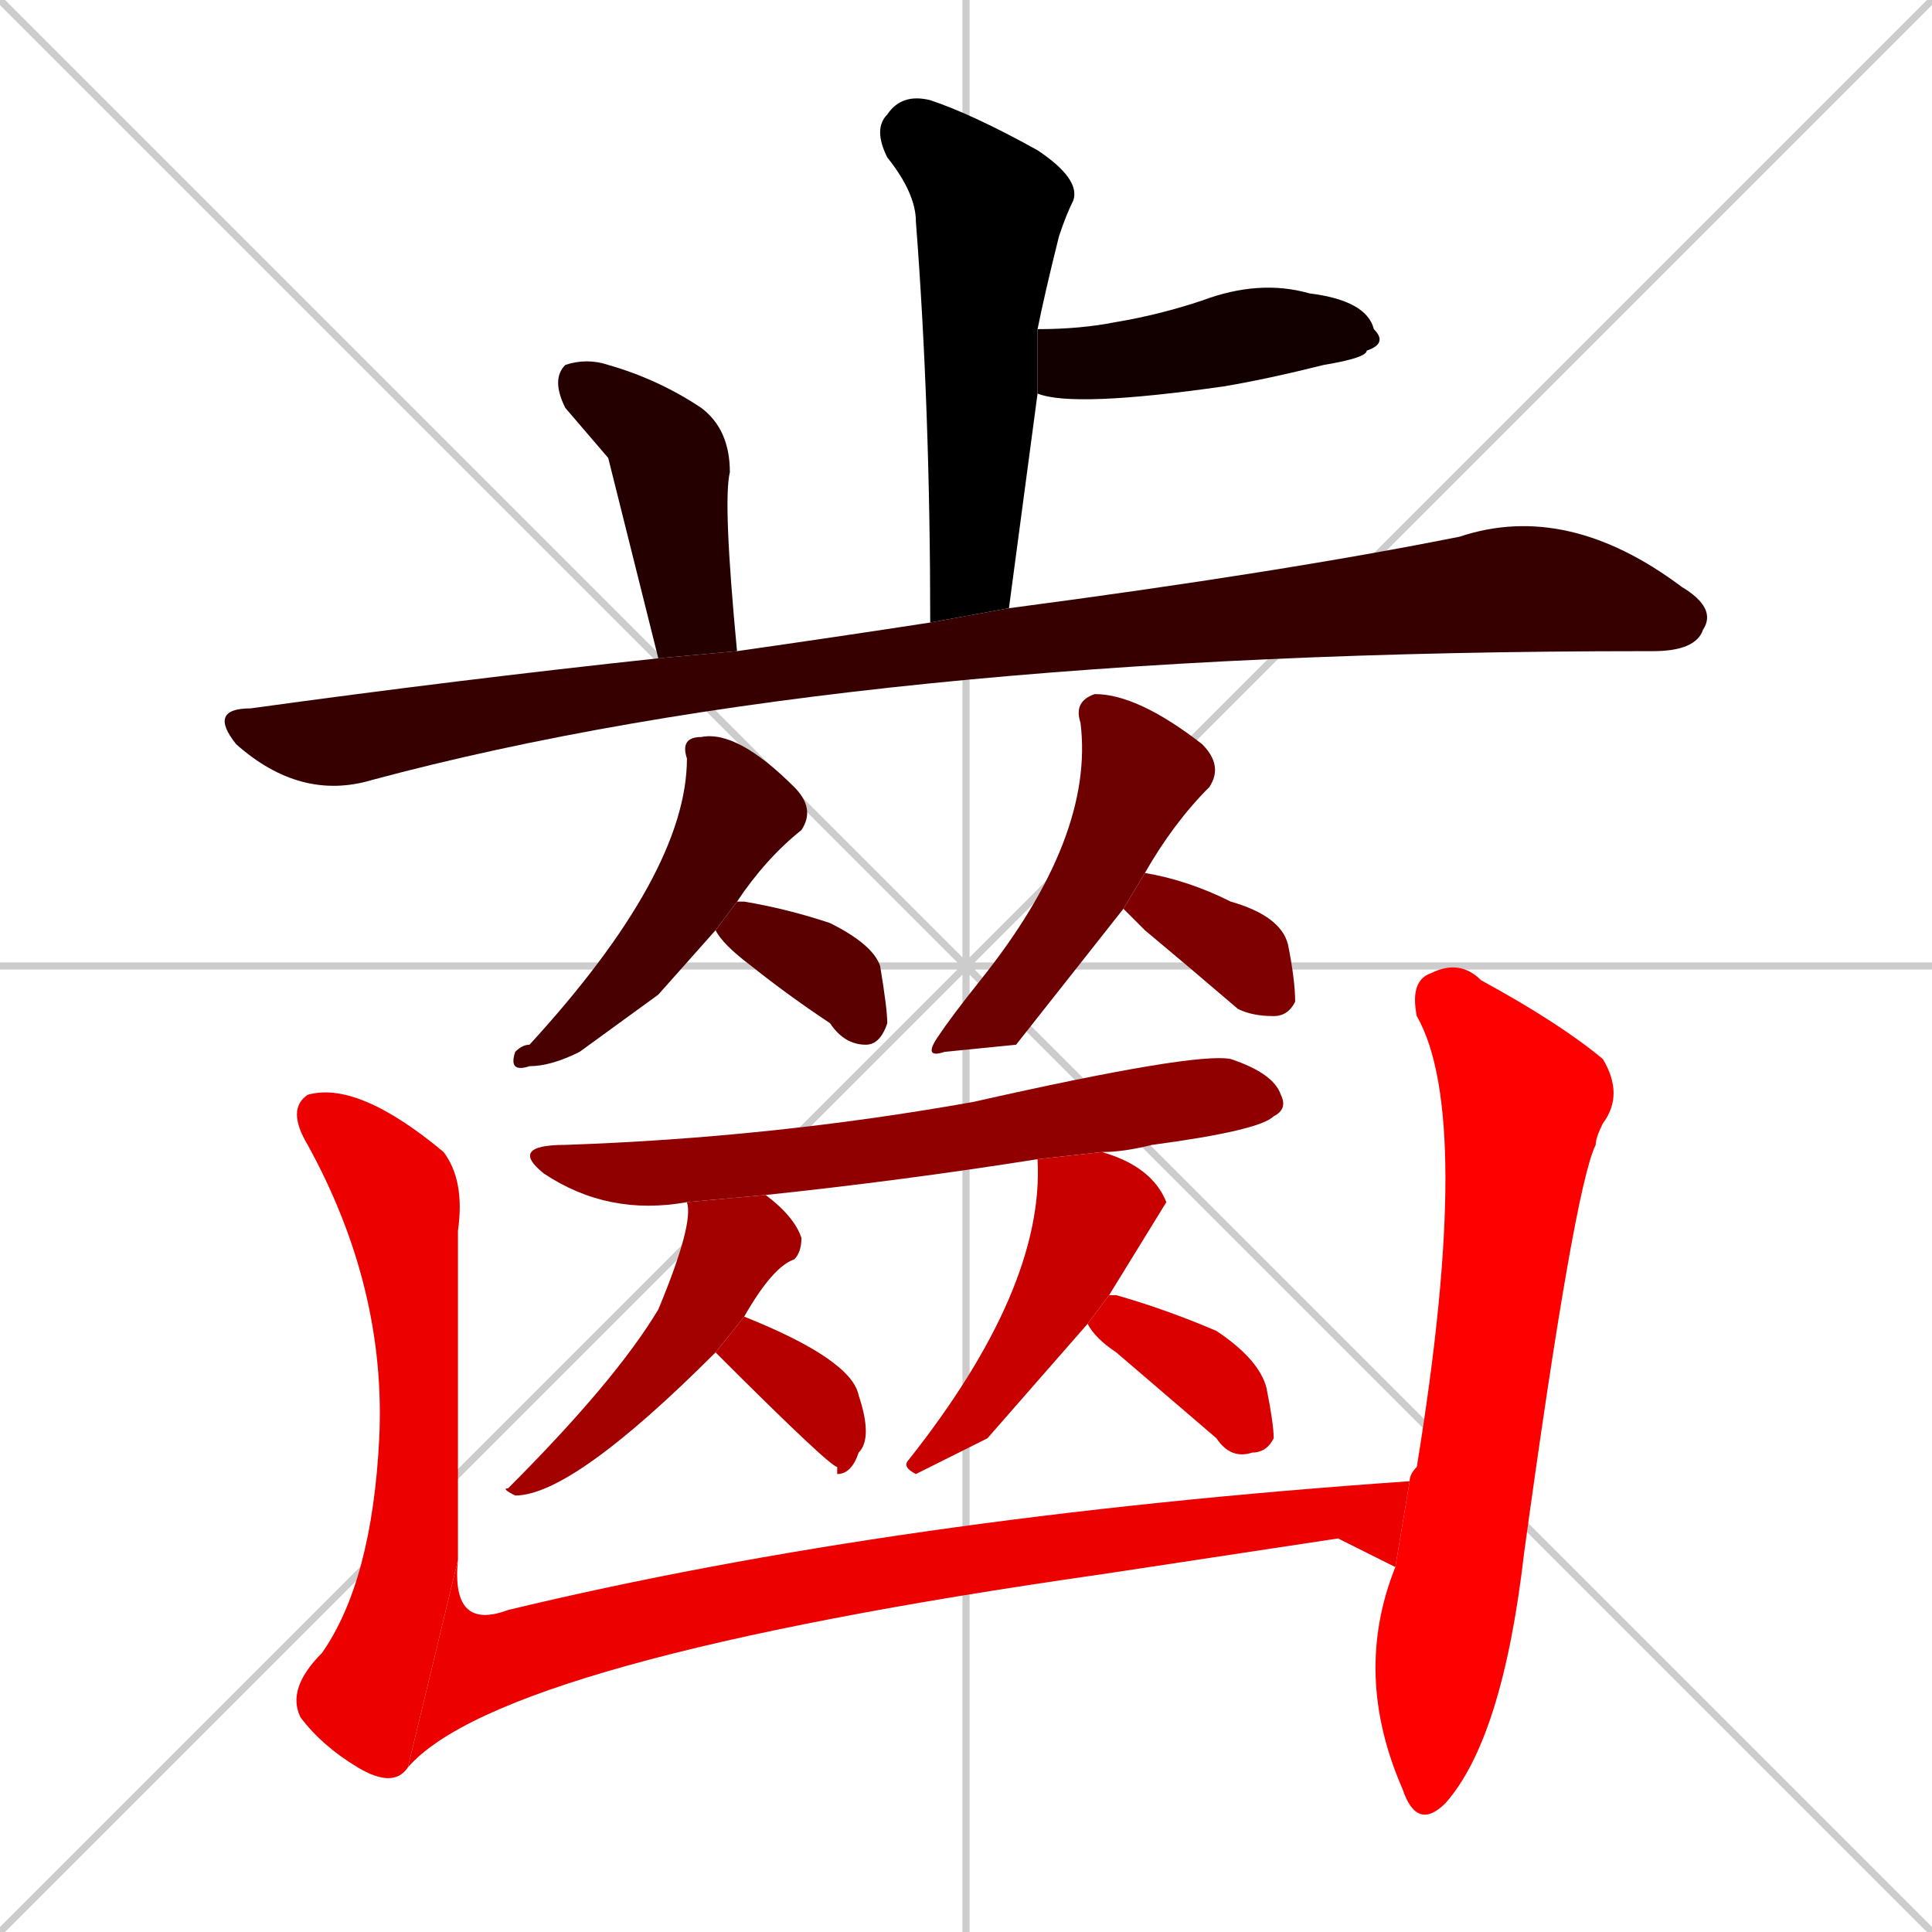 <svg xmlns="http://www.w3.org/2000/svg" xmlns:xlink="http://www.w3.org/1999/xlink" width="270" height="270"><path d="M 0 0 L 270 270 M 270 0 L 0 270 M 135 0 L 135 270 M 0 135 L 270 135" stroke="#CCCCCC" /><path d="M 130 87 Q 130 57 128 31 Q 128 27 124 22 Q 122 18 124 16 Q 126 13 130 14 Q 136 16 145 21 Q 151 25 150 28 Q 149 30 148 33 Q 146 41 145 46 L 145 55 Q 143 70 141 85" fill="#000000" /><path d="M 145 46 Q 151 46 156 45 Q 162 44 168 42 Q 176 39 183 41 Q 191 42 192 46 Q 194 48 191 49 Q 191 50 185 51 Q 177 53 171 54 Q 150 57 145 55" fill="#120000" /><path d="M 85 64 L 79 57 Q 77 53 79 51 Q 82 50 85 51 Q 92 53 98 57 Q 102 60 102 66 Q 101 70 103 91 L 92 92" fill="#240000" /><path d="M 103 91 Q 117 89 130 87 L 141 85 Q 179 80 204 75 Q 219 70 235 82 Q 240 85 238 88 Q 237 91 231 91 Q 231 91 230 91 Q 119 91 52 109 Q 42 112 33 104 Q 29 99 35 99 Q 64 95 92 92" fill="#360000" /><path d="M 92 139 L 81 147 Q 77 149 74 149 Q 71 150 72 147 Q 73 146 74 146 Q 96 122 96 106 Q 95 103 98 103 Q 103 102 111 110 Q 114 113 112 116 Q 107 120 103 126 L 100 130" fill="#480000" /><path d="M 103 126 Q 103 126 104 126 Q 110 127 116 129 Q 122 132 123 135 Q 124 141 124 143 Q 123 146 121 146 Q 118 146 116 143 Q 110 139 105 135 Q 101 132 100 130" fill="#5b0000" /><path d="M 142 146 L 132 147 Q 129 148 131 145 Q 133 142 137 137 Q 153 117 151 101 Q 150 98 153 97 Q 159 97 168 104 Q 171 107 169 110 Q 164 115 160 122 L 157 127" fill="#6d0000" /><path d="M 160 122 Q 166 123 172 126 Q 179 128 180 132 Q 181 137 181 140 Q 180 142 178 142 Q 175 142 173 141 Q 166 135 160 130 Q 158 128 157 127" fill="#7f0000" /><path d="M 145 162 Q 126 165 107 167 L 96 168 Q 85 170 76 164 Q 71 160 79 160 Q 108 159 136 154 Q 167 147 172 148 Q 178 150 179 153 Q 180 155 178 156 Q 176 158 161 160 Q 157 161 154 161" fill="#910000" /><path d="M 107 167 Q 111 170 112 173 Q 112 175 111 176 Q 108 177 104 184 L 100 189 Q 80 209 72 209 Q 70 208 71 208 Q 86 193 92 183 Q 97 171 96 168" fill="#a30000" /><path d="M 104 184 Q 119 190 120 195 Q 122 201 120 203 Q 119 206 117 206 L 117 205 Q 116 205 100 189" fill="#b60000" /><path d="M 138 201 L 128 206 Q 126 205 127 204 Q 146 180 145 162 L 154 161 Q 161 163 163 168 Q 163 168 155 181 L 152 185" fill="#c80000" /><path d="M 155 181 Q 155 181 156 181 Q 163 183 170 186 Q 176 190 177 194 Q 178 199 178 201 Q 177 203 175 203 Q 172 204 170 201 Q 163 195 156 189 Q 153 187 152 185" fill="#da0000" /><path d="M 57 247 Q 55 250 50 247 Q 45 244 42 240 Q 40 236 45 231 Q 52 221 53 201 Q 54 180 43 160 Q 40 155 43 153 Q 50 151 62 161 Q 65 165 64 172 Q 64 195 64 218" fill="#ec0000" /><path d="M 187 215 L 154 220 Q 70 232 57 247 L 64 218 Q 63 228 71 225 Q 125 212 197 207 L 195 219" fill="#ec0000" /><path d="M 197 207 Q 197 206 198 205 Q 206 156 198 142 Q 197 137 200 136 Q 204 134 207 137 Q 218 143 224 148 Q 227 153 224 157 Q 223 159 223 160 Q 220 166 213 217 Q 210 243 202 252 Q 198 256 196 250 Q 189 234 195 219" fill="#ff0000" /></svg>